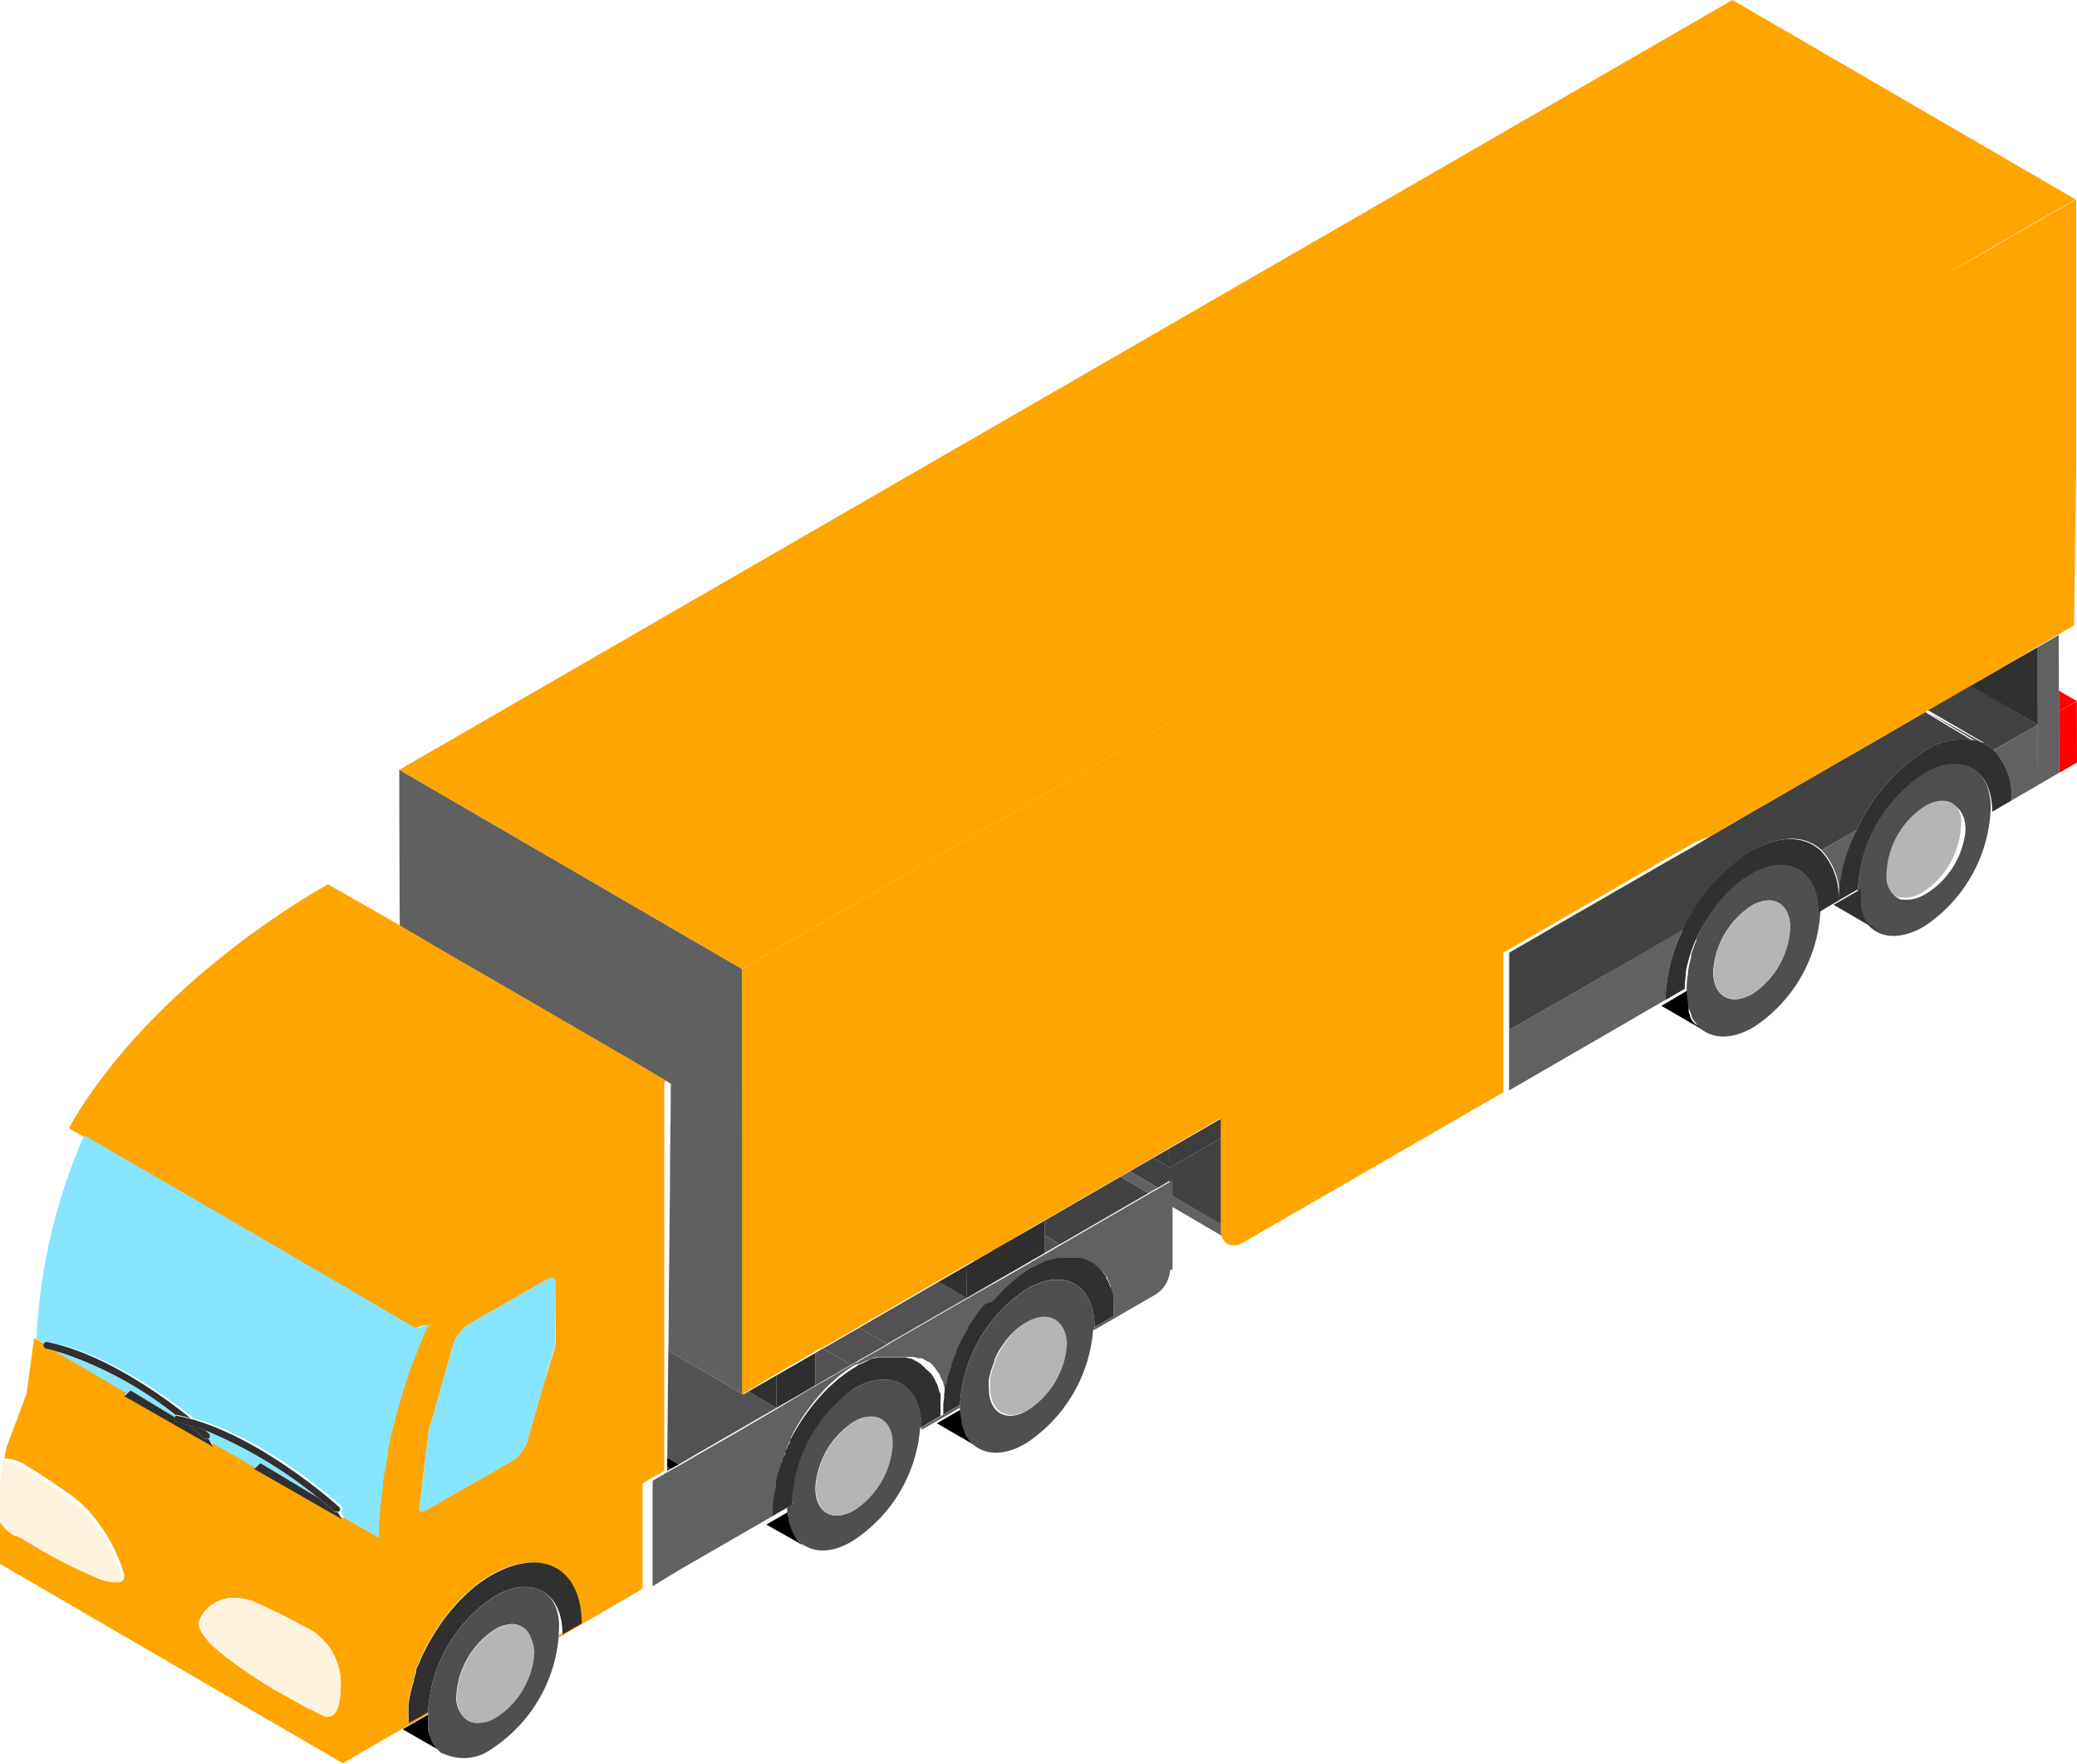 <svg id="Capa_1" data-name="Capa 1" data-type="trailer.svg" xmlns="http://www.w3.org/2000/svg" viewBox="0 0 128.39 109.01"><defs><style>.cls-1{fill:#424242;}.cls-2{fill:red;}.cls-3{fill:#3d3d3d;}.cls-4{fill:#525252;}.cls-5{fill:#504e51;}.cls-6{fill:#616161;}.cls-7{fill:#606060;}.body{fill:#FFA500;}.cls-10{fill:#87e5ff;}.cls-11{fill:#fff3e0;}.cls-12{fill:#303030;}.cls-13{fill:#2e2e2e;}.cls-14{fill:#b5b5b5;}</style></defs><polygon class="cls-1" points="70.99 73.74 65.53 76.9 65.52 76.9 64.58 76.35 64.58 75.44 69.26 72.73 70.99 73.74"/><polygon class="cls-1" points="41.46 90.79 41.42 90.82 41.24 90.92 41.24 90.67 41.46 90.79"/><polygon class="cls-2" points="127.33 43.94 128.37 43.33 127.27 42.69 127.27 43.98 127.33 43.94"/><polygon class="cls-2" points="127.27 43.98 127.28 47.77 127.28 47.77 127.28 47.77 128.39 47.13 128.38 43.34 127.33 43.94 127.27 43.98 127.27 43.98"/><path class="cls-1" d="M140.19,72.14l-2.54,1.46-.19.11a2.48,2.48,0,0,0-.74-.46.31.31,0,0,1,.12,0,.8.8,0,0,1,.16.08l-3.63-2.11.77-.44,1.9-1.1Z" transform="translate(-14.22 -27.34)"/><polygon class="cls-1" points="125.97 44.8 125.97 44.8 125.97 44.8 125.97 44.8"/><path d="M119,90.63c-.06-.07-.12-.13-.17-.2a1.71,1.71,0,0,1-.14-.27h0l0-.08a.08.08,0,0,1,0,0,1.08,1.08,0,0,1-.08-.19l0-.08a.75.75,0,0,1,0-.16.94.94,0,0,1,0-.16.52.52,0,0,1,0-.11.29.29,0,0,1,0-.09l0-.18,0-.26c0-.11,0-.22,0-.34h0l-1.69,1,2.87,1.66a2,2,0,0,1-.42-.34Z" transform="translate(-14.22 -27.34)"/><path class="cls-1" d="M136.47,73.15a4.15,4.15,0,0,0-3.27.6A11.27,11.27,0,0,0,129,78.63l-1.31.75-.87.5a2.66,2.66,0,0,0-1.87-.7,4.84,4.84,0,0,0-2.4.73,11.36,11.36,0,0,0-4.25,4.89l-3.09,1.79-.76.44-.43.24-.28.17-.23.12h0l-6,3.44V86.22l1.84-1.06.5-.29,1.19-.69.81-.47h0l1-.57,4.71-2.72h0l1-.56.77-.45,0,0h0L120,79l1-.58,1.48-.87h0l1-.57,4.71-2.72,1-.57.78-.45,0,0,1.14-.66,0,0,.5-.29,1.13-.66.48-.28h0l1.65,1,.75.44.16.1.12.07.16.09Z" transform="translate(-14.22 -27.34)"/><polygon class="cls-1" points="72.31 73.83 72.31 72.98 71.58 73.41 71.57 73.41 69.84 72.4 71.28 71.57 72.31 72.17 75.75 70.18 75.76 75.84 72.31 73.83"/><polygon class="cls-3" points="75.75 70.18 72.31 72.17 72.3 70.98 74.72 69.58 75.74 68.99 75.75 70.18"/><polygon class="cls-3" points="72.31 72.17 71.28 71.57 72.3 70.98 72.31 72.17"/><path d="M74.31,116.46l0,0a.4.4,0,0,1-.1-.12L74,116.1,74,116l0-.06s0,0,0,0a2.12,2.12,0,0,1-.14-.31l-.06-.26a.75.75,0,0,1,0-.16,4,4,0,0,1-.11-.8l-1.56.9,2.63,1.52,0,0a1.71,1.71,0,0,1-.2-.18A.46.46,0,0,0,74.31,116.46Z" transform="translate(-14.22 -27.34)"/><polygon points="58.15 87.52 58.15 87.52 58.15 87.52 58.15 87.52 58.15 87.52"/><path d="M63.62,122.64h0s0,0,0,0,0,0,0,0l-.16-.21a.7.7,0,0,1-.08-.14.31.31,0,0,1-.05-.1l0,0v0a1.26,1.26,0,0,1-.12-.29.85.85,0,0,1-.06-.17,1.17,1.17,0,0,1,0-.2v0s0-.08,0-.13a1.35,1.35,0,0,0,0-.18s0-.1,0-.15a1.11,1.11,0,0,1,0-.19,1.48,1.48,0,0,1,0-.21l-1.56.9L64,122.93l-.14-.1c-.05,0-.1-.1-.15-.15Z" transform="translate(-14.22 -27.34)"/><polygon points="41.96 90.51 41.46 90.79 41.24 90.67 41.25 90.09 41.96 90.51"/><path d="M41.68,135.7l-2.57-1.48,1.57-.9a2.6,2.6,0,0,0,0,.4s0,.06,0,.09a1.87,1.87,0,0,0,0,.25,1.16,1.16,0,0,0,0,.18,2,2,0,0,0,.11.35,1.86,1.86,0,0,0,.1.25l0,.07a2,2,0,0,1,.11.2l.09.12a1.66,1.66,0,0,0,.16.21,2.5,2.5,0,0,0,.24.22Z" transform="translate(-14.22 -27.34)"/><path class="cls-4" d="M137,73.38a.8.8,0,0,0-.16-.08.31.31,0,0,0-.12,0l-.18-.08h0l-.06,0-.3-.18-.16-.09-.12-.07-.16-.1-.75-.44-1.65-1,0,0Z" transform="translate(-14.22 -27.34)"/><path class="cls-5" d="M122.51,81.27a6.62,6.62,0,0,0-.84.58,8.87,8.87,0,0,0-1.75,2,9.44,9.44,0,0,0-.83,1.49,1.17,1.17,0,0,0,0,.11c-.13.29-.23.59-.33.89a1,1,0,0,1,0,.16c-.08.3-.15.6-.2.9,0,0,0,.07,0,.1v.06a5.8,5.8,0,0,0-.08.91,4.65,4.65,0,0,0,.09.87.52.52,0,0,0,0,.11,2.91,2.91,0,0,0,.21.63l0,.08a2.36,2.36,0,0,0,.32.48l.09.12c.76.8,2,.89,3.41.08a9.15,9.15,0,0,0,4.15-7.18C126.67,81,124.8,80,122.51,81.27Zm0,7.51c-1.31.75-2.38.15-2.39-1.36a5.25,5.25,0,0,1,2.37-4.1c1.31-.76,2.38-.14,2.38,1.36A5.21,5.21,0,0,1,122.53,88.78Z" transform="translate(-14.22 -27.34)"/><path class="cls-5" d="M133.2,75.11a9.13,9.13,0,0,0-4.14,7.18,4.79,4.79,0,0,0,.08.88v.06a2.82,2.82,0,0,0,.21.62l0,.14a2.56,2.56,0,0,0,.35.53l0,0c.75.82,2,.92,3.43.1a9.16,9.16,0,0,0,4.14-7.18C137.37,74.85,135.5,73.78,133.2,75.11Zm0,7.51a2.21,2.21,0,0,1-.92.32h-.09a1.37,1.37,0,0,1-.29,0h0l-.16,0-.19-.08a2.43,2.43,0,0,1-.25-.2l0,0a1.56,1.56,0,0,1-.17-.25.61.61,0,0,1-.05-.12,1.6,1.6,0,0,1-.11-.33s0,0,0-.08a2.49,2.49,0,0,1,0-.49,5.2,5.2,0,0,1,2.37-4.1c1.31-.76,2.38-.15,2.38,1.36A5.19,5.19,0,0,1,133.22,82.62Z" transform="translate(-14.22 -27.34)"/><path class="cls-4" d="M77.43,105.8l-.19.12c.15-.1.3-.2.46-.29Z" transform="translate(-14.22 -27.34)"/><polygon class="cls-4" points="61.34 79.32 61.34 79.31 60.35 79.88 61.34 79.32"/><polygon class="cls-4" points="56.94 84.34 56.93 84.34 56.93 84.34 56.94 84.34"/><path class="cls-4" d="M71.13,111.65l0,0-.07,0,.09.07Z" transform="translate(-14.22 -27.34)"/><path class="cls-4" d="M71.53,112.05a0,0,0,0,1,0,0l0,0h0Z" transform="translate(-14.22 -27.34)"/><polygon class="cls-4" points="59.74 80.24 55.64 82.6 54.83 83.07 53.1 82.07 53.91 81.6 58.01 79.23 59.74 80.24"/><polygon class="cls-4" points="60.35 79.89 60.35 79.88 59.73 80.24 60.35 79.89"/><path class="cls-4" d="M72.31,114a.31.31,0,0,0,0-.1h0a.42.42,0,0,0,0-.12v0s0,.06,0,.09S72.31,113.94,72.31,114Z" transform="translate(-14.22 -27.34)"/><path class="cls-4" d="M72.25,113.65v0Z" transform="translate(-14.22 -27.34)"/><polygon class="cls-4" points="49.66 86.06 49.69 86.05 50.41 85.62 49.68 86.04 49.66 86.06"/><polygon class="cls-4" points="47.99 87.02 44.95 88.78 44.94 88.78 43.96 89.35 43.14 89.82 41.96 90.51 41.25 90.09 41.26 88.72 41.27 87.79 41.27 87.78 41.28 86.65 41.31 83.49 45.95 86.19 46.26 86.01 47.99 87.02"/><polygon class="cls-4" points="52.6 84.36 52.15 84.62 51.47 85.02 51.46 85.02 51.42 85.04 51.33 85.09 50.65 85.49 50.41 85.62 50.41 83.62 50.42 83.61 50.86 83.35 52.6 84.36"/><path class="cls-4" d="M80.79,105h0Z" transform="translate(-14.22 -27.34)"/><path class="cls-4" d="M79.56,105h-.1l.2,0Z" transform="translate(-14.22 -27.34)"/><path class="cls-4" d="M78.44,105.26l0,0-.11,0,.24-.1Z" transform="translate(-14.22 -27.34)"/><polygon class="cls-4" points="64.58 76.35 64.58 77.44 65.52 76.9 65.52 76.9 64.58 76.35"/><path class="cls-5" d="M81.88,109.52v-.14h0c0-2.63-1.88-3.7-4.17-2.37a9.16,9.16,0,0,0-4.15,7.18.76.76,0,0,0,0,.15,3.37,3.37,0,0,0,.1.8.75.75,0,0,0,0,.16,3.36,3.36,0,0,0,.21.61l0,.06a2.24,2.24,0,0,0,.35.5.46.46,0,0,1,.07.07c.76.75,2,.82,3.36,0a9.22,9.22,0,0,0,4.14-7h0Zm-4.15,5c-1.31.76-2.38.15-2.38-1.36v0a3.6,3.6,0,0,1,0-.56h0a4.07,4.07,0,0,1,.14-.58v0a5.55,5.55,0,0,1,.2-.52.61.61,0,0,1,0-.12c.06-.14.14-.29.21-.43s.26-.43.4-.62a4.37,4.37,0,0,1,1.32-1.23c1.31-.76,2.38-.15,2.39,1.35A5.25,5.25,0,0,1,77.73,114.51Z" transform="translate(-14.22 -27.34)"/><path class="cls-4" d="M69.44,111.07h0Z" transform="translate(-14.22 -27.34)"/><path class="cls-4" d="M68.87,111.12H68.8a.22.22,0,0,0-.11,0l.27,0Z" transform="translate(-14.22 -27.34)"/><path class="cls-4" d="M70.38,111.24l0,0a.06.06,0,0,0,0,0l-.07,0,.14,0Z" transform="translate(-14.22 -27.34)"/><path class="cls-4" d="M70,111.12h0Z" transform="translate(-14.22 -27.34)"/><path class="cls-4" d="M70.12,111.16l-.1,0h0l.06,0Z" transform="translate(-14.22 -27.34)"/><path class="cls-4" d="M70.64,111.34l0,0-.16-.06h0Z" transform="translate(-14.22 -27.34)"/><polygon class="cls-4" points="54.83 83.07 54.66 83.18 53.85 83.65 53.15 84.04 52.66 84.33 52.65 84.33 52.6 84.36 50.86 83.35 50.92 83.32 50.93 83.32 51.42 83.04 52.11 82.64 52.93 82.17 53.1 82.07 54.83 83.07"/><path class="cls-4" d="M68.45,111.2l-.34.1.27-.07Z" transform="translate(-14.22 -27.34)"/><path class="cls-4" d="M68,111.32l-.33.14-.09,0c.16-.07.31-.14.46-.19Z" transform="translate(-14.22 -27.34)"/><path class="cls-4" d="M67.49,111.56l-.15.07h0l-.06,0,0,0-.12.07.19-.1Z" transform="translate(-14.22 -27.34)"/><path class="cls-5" d="M71.18,115.63v-.08h0c0-2.63-1.87-3.7-4.17-2.38a9.15,9.15,0,0,0-4.14,7.18v.15a4.48,4.48,0,0,0,.11.86v0a3.4,3.4,0,0,0,.24.68l0,0a2,2,0,0,0,.36.52l0,0c.75.77,2,.86,3.38,0a9.16,9.16,0,0,0,4.14-7h0ZM67,120.69c-1.31.75-2.38.14-2.38-1.37a5.25,5.25,0,0,1,2.37-4.1c1.31-.76,2.38-.15,2.39,1.36A5.24,5.24,0,0,1,67,120.69Z" transform="translate(-14.22 -27.34)"/><path class="cls-5" d="M44.82,126a9.12,9.12,0,0,0-4.14,7.18v.15a2.6,2.6,0,0,0,0,.4s0,.06,0,.09a1.87,1.87,0,0,0,0,.25,1.16,1.16,0,0,0,0,.18,2,2,0,0,0,.11.35,1.86,1.86,0,0,0,.1.25l0,.07a2,2,0,0,1,.11.2l.09.12a1.66,1.66,0,0,0,.16.21,2.5,2.5,0,0,0,.24.22l0,0,0,0s0,0,0,0l.07.05.06,0a2.93,2.93,0,0,0,3-.29,9.2,9.2,0,0,0,4.14-7v-.16C49,125.74,47.11,124.66,44.82,126Zm2,5.17a5.14,5.14,0,0,1-2,2.34,2,2,0,0,1-1.12.31,1.25,1.25,0,0,1-.56-.14,1.67,1.67,0,0,1-.71-1.53,5.23,5.23,0,0,1,2.38-4.1,2.31,2.31,0,0,1,.92-.32,1.17,1.17,0,0,1,1,.36,1.4,1.4,0,0,1,.33.6,1.07,1.07,0,0,1,.07.19v0a2.46,2.46,0,0,1,.05.49A4.62,4.62,0,0,1,46.81,131.16Z" transform="translate(-14.22 -27.34)"/><path class="cls-6" d="M140.19,74.34v-2.2h0l-2.54,1.47-.19.11a4.09,4.09,0,0,1,1.1,3.09l1.64-.94h0Z" transform="translate(-14.22 -27.34)"/><polygon class="cls-6" points="127.28 47.76 127.28 47.77 125.98 48.52 125.97 47 125.97 44.8 125.96 43.21 125.96 40 127.26 39.25 127.27 42.69 127.27 43.98 127.28 47.76"/><path class="cls-6" d="M129,78.62l-1.31.76-.87.5h0a4.16,4.16,0,0,1,1.1,3.08l-1.19.69h0l.69-.4.5-.28A10.12,10.12,0,0,1,129,78.62Z" transform="translate(-14.22 -27.34)"/><path class="cls-6" d="M118.25,84.8a10.36,10.36,0,0,0-1.08,4.34l-.5.29-9.17,5.31V91h0l6-3.44.23-.13.28-.17.43-.24.76-.44Z" transform="translate(-14.22 -27.34)"/><path class="cls-6" d="M90.41,104.11l-3.87-2.26v-.68l3.45,2a1.64,1.64,0,0,0,0,.23,1.29,1.29,0,0,0,.1.35A.81.81,0,0,0,90.41,104.11Z" transform="translate(-14.22 -27.34)"/><polygon class="cls-6" points="71.57 73.41 70.99 73.74 69.26 72.73 69.84 72.4 71.57 73.41"/><polygon class="cls-6" points="67.66 82.19 67.66 82.19 67.66 82.19 67.66 82.19 67.66 82.19"/><polygon class="cls-6" points="67.66 82.04 68.67 81.45 67.66 82.04 67.66 82.04"/><path class="cls-6" d="M78.78,105.14h0l-.23.09-.24.1h0C78.46,105.26,78.62,105.19,78.78,105.14Z" transform="translate(-14.22 -27.34)"/><path class="cls-6" d="M81,105.05h0a.42.42,0,0,0-.16,0l0,0h0Z" transform="translate(-14.22 -27.34)"/><path class="cls-6" d="M81.81,105.47l-.3-.21h0a2.27,2.27,0,0,1,.32.22Z" transform="translate(-14.22 -27.34)"/><path class="cls-6" d="M79.66,104.93l-.2,0h0l.25,0Z" transform="translate(-14.22 -27.34)"/><path class="cls-6" d="M79,105.07l-.2.06.29-.08Z" transform="translate(-14.22 -27.34)"/><path class="cls-6" d="M82,105.67a.52.52,0,0,0-.11-.1l.14.13Z" transform="translate(-14.22 -27.34)"/><path class="cls-6" d="M82.61,106.49h0l-.1-.18,0,0Z" transform="translate(-14.22 -27.34)"/><path class="cls-6" d="M81.3,105.16l-.09,0,.24.11Z" transform="translate(-14.22 -27.34)"/><path class="cls-6" d="M83.05,108.39v-.2A1.41,1.41,0,0,1,83.05,108.39Z" transform="translate(-14.22 -27.34)"/><polygon class="cls-6" points="56.96 88.22 57.15 88.11 56.96 88.21 56.96 88.22"/><path class="cls-6" d="M71.18,115.7h0v0Z" transform="translate(-14.22 -27.34)"/><path class="cls-6" d="M69,111.11l-.27,0h0l.34,0Z" transform="translate(-14.22 -27.34)"/><path class="cls-6" d="M69.49,111.08h0Z" transform="translate(-14.22 -27.34)"/><path class="cls-6" d="M72,112.85l0-.06c0,.09.07.18.11.28C72.06,113,72,112.92,72,112.85Z" transform="translate(-14.22 -27.34)"/><path class="cls-6" d="M71.74,112.35a2.07,2.07,0,0,1,.15.25A2.07,2.07,0,0,0,71.74,112.35Z" transform="translate(-14.22 -27.34)"/><path class="cls-6" d="M71.5,112l.17.22-.12-.17h0a0,0,0,0,0,0,0Z" transform="translate(-14.22 -27.34)"/><path class="cls-6" d="M70.35,111.23l-.14,0h-.14Z" transform="translate(-14.22 -27.34)"/><path class="cls-6" d="M69.94,111.12h0l-.15,0Z" transform="translate(-14.22 -27.34)"/><path class="cls-6" d="M71,111.56l-.16-.1.25.17Z" transform="translate(-14.22 -27.34)"/><path class="cls-6" d="M70.74,111.4l-.1-.06-.17-.07Z" transform="translate(-14.22 -27.34)"/><polygon class="cls-6" points="56.94 84.34 56.94 84.34 56.93 84.34 56.94 84.34"/><path class="cls-6" d="M72.34,114.2h0a1.2,1.2,0,0,0,0-.2s0-.11,0-.16C72.31,114,72.33,114.07,72.34,114.2Z" transform="translate(-14.22 -27.34)"/><path class="cls-6" d="M72.25,113.65v0l-.06-.25h0C72.21,113.46,72.23,113.55,72.25,113.65Z" transform="translate(-14.22 -27.34)"/><path class="cls-6" d="M72.38,114.86h0v-.06a2.83,2.83,0,0,0,0-.29v-.22c0,.18,0,.37,0,.57Z" transform="translate(-14.22 -27.34)"/><path class="cls-6" d="M68.55,111.18l-.1,0-.07,0Z" transform="translate(-14.22 -27.34)"/><path class="cls-6" d="M73.56,114.18h0l-1.18.69h0l-1,.58-.19.11v.15l.82-.47,1.56-.9Z" transform="translate(-14.22 -27.34)"/><path class="cls-6" d="M86.55,105.83a1.93,1.93,0,0,1-.88,1.51l-3.79,2.19v-.15l1-.59.17-.1a2.81,2.81,0,0,0,0-.29v-.18s0,0,0,0h0a1.49,1.49,0,0,0,0-.21l0-.23v0a.22.22,0,0,1,0-.08s0,0,0,0a.08.08,0,0,0,0,0,.43.43,0,0,0,0-.12c0-.13-.06-.25-.1-.37a1.42,1.42,0,0,0-.07-.22s0,0,0-.06l0-.09a1.6,1.6,0,0,0-.1-.23c0-.07-.07-.13-.1-.19l0,0s0,0,0,0l0-.09-.09-.12a1.33,1.33,0,0,0-.14-.19,1,1,0,0,0-.14-.15l0,0-.11-.1-.1-.09h0l-.13-.09-.06,0-.06,0,0,0h0l0,0-.15-.08-.09,0-.18-.07h0l-.16,0h-.09l0,0h-.16l-.23,0a3.23,3.23,0,0,0-.44,0h-.31l-.1,0h0l-.36.08-.09,0a1.17,1.17,0,0,0-.2.06h0l-.23.09h0s0,0,0,0h0l0,0-.11,0h0a0,0,0,0,1,0,0l-.21.1,0,0-.12.06-.12.06h0l0,0-.23.15,0,0-.19.13-.08,0-.44.33,0,0,0,0h0l-.06,0a0,0,0,0,0,0,0,2.61,2.61,0,0,0-.31.27.69.69,0,0,0-.13.11l-.24.24-.48.51-.07.08-.06.07L75,108l-.07.09-.06.08q-.16.21-.33.45l0,0,0,0c-.13.2-.27.4-.39.61a.25.25,0,0,0,0,.07c-.14.23-.28.47-.4.71a2.44,2.44,0,0,0-.14.28l-.05.09a.42.42,0,0,0,0,.1s0,0,0,0a.61.61,0,0,0-.07.14l0,.1a0,0,0,0,1,0,0c-.06.13-.11.27-.16.4a3.39,3.39,0,0,0-.15.41h0a0,0,0,0,1,0,0c0,.15-.1.3-.14.45s-.1.33-.14.49h0c0,.11,0,.21-.08.32a.44.44,0,0,1,0,.1c0,.14-.06.28-.08.41s0,.12,0,.19l-.06.48v.07c0,.17,0,.35,0,.52a2.85,2.85,0,0,0,0-.33v-.1a.28.28,0,0,1,0-.09s0-.06,0-.09a1.52,1.52,0,0,0,0-.21.22.22,0,0,0,0-.08s0,0,0-.08,0,0,0-.08a.44.44,0,0,0,0-.1v0c0-.09,0-.18-.06-.25h0l-.09-.3c0-.1-.07-.19-.11-.28l-.09-.19c0-.08-.09-.17-.15-.25l-.07-.11-.12-.17h0l0,0a2.73,2.73,0,0,0-.34-.34l0,0,0,0s0,0,0,0l-.07,0-.16-.1-.11-.06-.11-.06h0a.15.15,0,0,0-.07,0l-.07,0h0l-.07,0h0l-.28-.08h-.3l-.28,0h-.23l-.28,0H68.8l-.11,0h0l-.09,0-.17,0-.27.08h0l-.46.18-.13.06-.15.07h0l-.06,0a0,0,0,0,0,0,0h0l-.12.06-.09,0a4,4,0,0,0-.44.27s0,0,0,0l-.3.21-.29.22c-.15.12-.29.25-.43.38l-.11.09a.27.27,0,0,1-.08.07l0,0a4,4,0,0,0-.35.36l-.17.19-.18.2c-.25.3-.49.6-.72.93-.06.07-.11.15-.17.23-.25.37-.48.76-.69,1.15,0,.08-.08.15-.11.22a.2.2,0,0,0,0,.08c0,.07-.07.13-.1.2a.47.47,0,0,0-.05.1c0,.1-.09.2-.13.3a.36.36,0,0,0,0,.09c0,.11-.1.22-.14.33a.56.56,0,0,0,0,.12c0,.08-.07.16-.1.25l-.12.37c-.07.22-.13.43-.18.65h0l0,.12,0,.15,0,.15a2.7,2.7,0,0,0-.08.41,8.6,8.6,0,0,0-.11,1.32l1.19-.68v.15l-1.56.9-5.53,3.19-1.64,1,0-6.52,1.34-.77.18-.1,0,0,.5-.28,1.18-.69.82-.47,1-.57h0l3-1.76,1.67-1,0,0,.73-.42.24-.13.68-.4.09-.05,0,0h0l.68-.4.45-.26.05,0h0l.49-.29.7-.39.81-.47.17-.11.81-.47,4.1-2.36.61-.35h0l1-.56h0l.68-.39h0l.09-.05,0,0h0l1.13-.65h0l0,0h0l.5-.3.74-.42.93-.54h0l5.46-3.16.58-.33h0l.73-.43v5.51Z" transform="translate(-14.22 -27.34)"/><polygon class="cls-7" points="45.95 85.84 45.95 86.19 41.31 83.49 41.32 83.14 41.34 81.23 41.34 80.08 41.35 79.3 41.35 79.14 41.36 78.36 41.36 78.35 41.37 77.84 41.37 77.2 41.38 76.4 41.39 75.46 41.39 75.17 41.41 73.85 41.42 71.39 41.44 70.08 41.44 69.61 41.45 69.29 41.46 67.92 41.46 67.62 41.47 66.98 41.15 66.79 39.1 65.59 30.7 60.71 28.55 59.47 26.73 58.41 24.71 57.23 24.71 57.1 24.7 54.99 24.69 52.51 24.68 47.58 28.95 50.06 31.09 51.3 32.91 52.36 35.05 53.6 36.87 54.66 39.02 55.91 45.87 59.89 45.89 64.57 45.89 67.43 45.9 67.66 45.9 69.44 45.91 70.2 45.91 74 45.92 76.48 45.92 78.1 45.93 79.04 45.93 80.49 45.94 81.01 45.94 83.91 45.95 85.84"/><polygon class="cls-7" points="0 92.85 0.01 93.88 0 92.85 0 92.85"/><path class="cls-14" d="M133.21,77.16a5.2,5.2,0,0,0-2.37,4.1,2.49,2.49,0,0,0,0,.49s0,0,0,.08a1.6,1.6,0,0,0,.11.33.37.37,0,0,0,.05.11,1.3,1.3,0,0,0,.17.26l0,0a2.43,2.43,0,0,0,.25.2l.19.08.16,0h0a1.37,1.37,0,0,0,.29,0h.09a2.21,2.21,0,0,0,.92-.32,5.19,5.19,0,0,0,2.37-4.1C135.59,77,134.52,76.4,133.21,77.16Z" transform="translate(-14.22 -27.34)"/><path class="cls-14" d="M122.51,83.32a5.25,5.25,0,0,0-2.37,4.1c0,1.51,1.08,2.11,2.39,1.36a5.21,5.21,0,0,0,2.36-4.1C124.89,83.18,123.82,82.56,122.51,83.32Z" transform="translate(-14.22 -27.34)"/><path class="cls-14" d="M77.71,109.05a4.37,4.37,0,0,0-1.32,1.23,5.44,5.44,0,0,0-.39.62c-.08.14-.16.29-.23.44s0,.07,0,.11a5.55,5.55,0,0,0-.2.52v0a4.07,4.07,0,0,0-.14.58h0a3.6,3.6,0,0,0,0,.56v0c0,1.51,1.07,2.12,2.38,1.36a5.25,5.25,0,0,0,2.37-4.11C80.09,108.9,79,108.29,77.71,109.05Z" transform="translate(-14.22 -27.34)"/><path class="cls-14" d="M69.41,116.58c0-1.51-1.08-2.12-2.39-1.36a5.25,5.25,0,0,0-2.37,4.1c0,1.51,1.07,2.12,2.38,1.37A5.24,5.24,0,0,0,69.41,116.58Z" transform="translate(-14.22 -27.34)"/><path class="body" d="M142.56,56.23V44.59l0-4.93-4.26,2.45-2.12,1.23-1.82,1-2.14,1.23-1.81,1.05-2.14,1.24L60.09,87.23l0,4.68v2.74h0v2.11h0v4.58h0v12.19l.31-.18,1.66-1h0l0,0,.93-.54h0l.68-.39.09-.06,0,0,.68-.39h0l.44-.26.06,0h0l.49-.28.69-.4.82-.47.17-.1.81-.47,4.1-2.37.61-.35,1-.57.12-.07.57-.33.09,0,0,0-.18-.11.18.1,1.13-.65.06,0,.5-.29,1.67-1,.79-.46,4.68-2.71.58-.33,1.44-.83,1-.59,2.42-1.4,1-.59v6.85a1.64,1.64,0,0,0,0,.23,1.29,1.29,0,0,0,.1.35.81.81,0,0,0,.31.35,1,1,0,0,0,1-.1l16.06-9.27V91h0V86.22l1.84-1.06.5-.29,1.19-.69.81-.47h0l1-.57,4.71-2.72h0l1-.56.77-.45,0,0h0L120,79l1-.58,1.48-.87h0l1-.57,4.71-2.72,1-.57.78-.45,0,0,1.14-.66,0,0,.5-.29,1.13-.66.48-.28h0l0,0,.77-.44,1.9-1.1,1.37-.79,1.1-.64,1.67-1,1.3-.75,1.1-.64ZM61.84,95.78h0Z" transform="translate(-14.22 -27.34)"/><path class="body" d="M64,111.34l-.49-.28.49.29h0Z" transform="translate(-14.22 -27.34)"/><path class="body" d="M74.65,105.17h0l-.18-.11Z" transform="translate(-14.22 -27.34)"/><path class="cls-14" d="M47.16,128.9v0a1.59,1.59,0,0,0-.07-.2,1.46,1.46,0,0,0-.33-.6,1.2,1.2,0,0,0-1-.35,2.28,2.28,0,0,0-.92.31,5.24,5.24,0,0,0-2.38,4.11,1.69,1.69,0,0,0,.71,1.53,1.25,1.25,0,0,0,.56.14,2.17,2.17,0,0,0,1.12-.31,5.11,5.11,0,0,0,2-2.35,4.54,4.54,0,0,0,.4-1.76A2.46,2.46,0,0,0,47.16,128.9Z" transform="translate(-14.22 -27.34)"/><path class="body" d="M55.57,106.48h0l-.24-.15Z" transform="translate(-14.22 -27.34)"/><path class="body" d="M42,109.59h0s0,0,0,0Z" transform="translate(-14.22 -27.34)"/><path class="body" d="M55.37,94.13l-2-1.2-8.4-4.88-2.15-1.24L41,85.75l-2-1.18L34.5,82l-.41.23c-2,1.15-10.74,6.51-15.48,14.59-.11.18-.12.27-.07.29l.71.41,1.55.9,6.92,4,12,7h0c.13.08.68-.24.84-.15s0,0,0,0a.06.06,0,0,1,0,.05.45.45,0,0,1-.06.19c-.1.21-.18.41-.27.61s-.21.52-.31.77-.2.51-.3.76-.12.35-.19.52l-.21.61s0,0,0,.07c-.1.28-.19.55-.27.83v0c-.14.47-.27.93-.38,1.37s-.19.73-.27,1.08-.1.49-.16.73a2,2,0,0,1,0,.24c0,.18-.06.35-.1.52s0,.32-.08.47c-.06.3-.1.59-.14.87,0,.09,0,.17,0,.25h0c0,.23-.06.45-.09.65-.07.64-.12,1.18-.15,1.59a1.55,1.55,0,0,1,0,.22s0,.1,0,.13,0,.17,0,.24,0,.27,0,.3l-2.12-1.23,0,.09-5.49-3.14.07-.07-2.81-1.63.2.33-5.49-3.13.18-.17-.86-.5-3.66-2.13-.46-.11a.21.21,0,0,1-.16-.24h0l-.65-.37-.47,3.46-1.19,3.16a4.56,4.56,0,0,0-.17.81,2.91,2.91,0,0,1,1.43.5c.7.41,1.54,1,2.43,1.6a7.52,7.52,0,0,1,1.8,1.71,10.14,10.14,0,0,1,.73,1.07l.23.4a9.27,9.27,0,0,1,.48,1.05c.05.12.1.24.14.35s.09.29.12.41a.56.56,0,0,1,0,.4.33.33,0,0,1-.22.14,2.9,2.9,0,0,1-1.49-.32A26.44,26.44,0,0,1,17,123.28c-.57-.33-1.1-.65-1.52-.91l-.07,0-.15-.09-.09,0a2.39,2.39,0,0,1-.95-.87V124l21.19,12.32,3.68-2.13,1.57-.9v-.15l-1.2.68v0a1.62,1.62,0,0,1,0-.22c0-.08,0-.16,0-.23a4.07,4.07,0,0,1,0-.49,1.45,1.45,0,0,1,0-.29,9.38,9.38,0,0,1,.33-1.42l0-.09.06-.19c0-.07.05-.15.08-.23a.42.42,0,0,1,0-.1c0-.15.11-.3.17-.44s.18-.43.28-.64l.05-.08a3.59,3.59,0,0,1,.17-.34,4.91,4.91,0,0,1,.25-.44c.05-.1.12-.21.18-.31l.33-.51.06-.09c.12-.18.24-.34.37-.51l.06-.07c.13-.17.27-.33.4-.48a3.33,3.33,0,0,1,.25-.28c.1-.12.22-.23.33-.34s.3-.29.45-.42l.26-.23.26-.19a2.22,2.22,0,0,1,.27-.19l.27-.19.28-.16c3-1.71,5.35-.34,5.36,3.05l-1.19.68v.16l5.15-3,0-6.52,1.34-.77v-3.13h0V114l0-3.16v-.35l0-1.91v-2.08l-.24-.15.24.14v-.78h0v-3.18l0-1.32V98.73l0-1.31v-3.1ZM35.22,132.39c-.21,1.42-.93,1.09-1.52.75l-.1-.06-.16-.09-.07,0c-.46-.25-1-.56-1.65-.92a27.71,27.71,0,0,1-4.14-2.81,4.28,4.28,0,0,1-.93-1.09,1.26,1.26,0,0,1-.12-.34.57.57,0,0,1,0-.29,2.31,2.31,0,0,1,.17-.36,2.43,2.43,0,0,1,.14-.2,2.06,2.06,0,0,1,.5-.47l.23-.14a2.59,2.59,0,0,1,.68-.24,3.44,3.44,0,0,1,2.07.39c1,.47,1.86.87,2.62,1.31a3.87,3.87,0,0,1,2.34,3.66A7.57,7.57,0,0,1,35.22,132.39Zm12.1-32.07s0,0,0,0l0,0ZM42,109.59h0s0,0,0,0Zm6.58.42a3.54,3.54,0,0,1-.17,1,3.44,3.44,0,0,1-.14.42l-.11.37L47.79,113l-.14.5-.89,3.08a2.52,2.52,0,0,1-.9,1.07l-5.25,3a.58.58,0,0,1-.26.09l-.08,0-.07,0a0,0,0,0,1,0,0s0,0,0,0,0,0,0,0a.18.18,0,0,1-.05-.07h0a.14.14,0,0,1,0-.06.43.43,0,0,1,0-.17l.5-4.08a4.4,4.4,0,0,1,.32-1.41l1.3-4.65a.24.24,0,0,1,.06-.11,2.15,2.15,0,0,1,.14-.26,2.54,2.54,0,0,1,.7-.72l.22-.12.82-.48,3.49-2h0l.23-.12.15-.09a0,0,0,0,0,0,0h0l.14-.06h0a.14.14,0,0,1,.11,0h.07a0,0,0,0,1,0,0l0,0a.13.13,0,0,1,.07.06.4.4,0,0,1,.07.13h0a.43.43,0,0,1,0,.17Z" transform="translate(-14.22 -27.34)"/><polygon class="body" points="128.29 12.32 124.03 14.77 121.91 16 120.09 17.05 117.95 18.28 116.14 19.33 114 20.57 45.87 59.89 39.02 55.91 36.87 54.66 35.05 53.6 32.91 52.36 31.09 51.3 28.95 50.06 24.68 47.58 107.09 0 128.29 12.32"/><path class="body" d="M47.32,100.32s0,0,0,0l0,0Z" transform="translate(-14.22 -27.34)"/><path class="body" d="M14.23,120.18c0-.2,0-.62.06-1.11v.05l0,.21c0,.38,0,.69,0,.86h0Z" transform="translate(-14.22 -27.34)"/><path class="body" d="M14.34,118.57v0Z" transform="translate(-14.22 -27.34)"/><path class="cls-10" d="M25.12,114.84a.18.18,0,0,0-.09.08l-2.74-1.64-.2.19-.86-.5-3.66-2.13A23.08,23.08,0,0,1,25.12,114.84Z" transform="translate(-14.22 -27.34)"/><path class="cls-10" d="M40.63,109.37a.45.45,0,0,1-.06.19c-.1.21-.18.41-.27.61s-.21.52-.31.77-.2.51-.3.76-.12.35-.19.52l-.21.61s0,0,0,.07c-.1.28-.19.55-.27.83v0c-.14.47-.27.93-.38,1.37s-.19.73-.27,1.08-.1.49-.16.73a2,2,0,0,1,0,.24c0,.18-.06.35-.1.52s0,.32-.08.47c-.06.3-.1.59-.14.87,0,.09,0,.17,0,.25h0c0,.23-.06.45-.09.65-.07.64-.12,1.18-.15,1.59a1.55,1.55,0,0,1,0,.22s0,.1,0,.13,0,.17,0,.24,0,.27,0,.3l-2.12-1.23-.25-.43.06,0a.21.21,0,0,0,0-.3c-.2-.18-4.67-4.18-9.13-5.42-1.76-1.41-5.39-4-8.84-4.7a.21.21,0,0,0-.25.16l-.65-.37a35.63,35.63,0,0,1,2.95-12.59l1.55.9,6.92,4,12,7h0c.13.08.68-.24.84-.15s0,0,0,0A.06.06,0,0,1,40.63,109.37Z" transform="translate(-14.22 -27.34)"/><path class="cls-10" d="M33.86,119.9l-3.54-2.12-.31.29-2.81-1.63-.1-.18.06,0a.22.22,0,0,0,0-.3l-.22-.19A27,27,0,0,1,33.86,119.9Z" transform="translate(-14.22 -27.34)"/><path class="cls-10" d="M48.34,106.2h0A0,0,0,0,1,48.34,106.2Z" transform="translate(-14.22 -27.34)"/><path class="cls-10" d="M48.55,106.59V110a3.54,3.54,0,0,1-.17,1,3.44,3.44,0,0,1-.14.42l-.11.37L47.79,113l-.14.5-.89,3.08a2.52,2.52,0,0,1-.9,1.07l-5.25,3a.58.58,0,0,1-.26.09l-.08,0-.07,0a0,0,0,0,1,0,0s0,0,0,0,0,0,0,0a.18.18,0,0,1-.05-.07h0a.14.14,0,0,1,0-.06.43.43,0,0,1,0-.17l.5-4.08a4.4,4.4,0,0,1,.32-1.41l1.3-4.65a.24.24,0,0,1,.06-.11,2.15,2.15,0,0,1,.14-.26,2.54,2.54,0,0,1,.7-.72l.22-.12.82-.48,3.49-2h0l.23-.12.15-.09a0,0,0,0,0,0,0h0l.14-.06h0a.14.14,0,0,1,.11,0h.08l0,0a.13.13,0,0,1,.07.06.4.4,0,0,1,.07.13h0A.43.43,0,0,1,48.55,106.59Z" transform="translate(-14.22 -27.34)"/><path class="cls-11" d="M35.29,131.45a7.57,7.57,0,0,1-.07.94c-.21,1.42-.93,1.09-1.52.75l-.1-.06-.16-.09-.07,0c-.46-.25-1-.56-1.65-.92a27.71,27.71,0,0,1-4.14-2.81,4.28,4.28,0,0,1-.93-1.09,1.26,1.26,0,0,1-.12-.34.57.57,0,0,1,0-.29,2.31,2.31,0,0,1,.17-.36,2.43,2.43,0,0,1,.14-.2,2.06,2.06,0,0,1,.5-.47l.23-.14a2.59,2.59,0,0,1,.68-.24,3.44,3.44,0,0,1,2.07.39c1,.47,1.86.87,2.62,1.31A3.87,3.87,0,0,1,35.29,131.45Z" transform="translate(-14.22 -27.34)"/><path class="cls-11" d="M21.8,125a.33.33,0,0,1-.22.14,2.9,2.9,0,0,1-1.49-.32A26.44,26.44,0,0,1,17,123.28c-.57-.33-1.1-.65-1.52-.91l-.07,0-.15-.09-.09,0a2.39,2.39,0,0,1-.95-.87v-1.13a3.58,3.58,0,0,1,0-.53c0-.18,0-.38,0-.59s0-.32.05-.49v0c0-.34.08-.69.13-1a2.91,2.91,0,0,1,1.43.5c.7.41,1.54,1,2.43,1.6a7.52,7.52,0,0,1,1.8,1.71,10.14,10.14,0,0,1,.73,1.07l.23.4a9.27,9.27,0,0,1,.48,1.05c.05.12.1.24.14.35s.09.29.12.41A.56.56,0,0,1,21.8,125Z" transform="translate(-14.22 -27.34)"/><polygon class="cls-12" points="123.23 46.37 123.43 46.26 123.23 46.37 123.23 46.37"/><polygon class="cls-12" points="125.97 45.65 125.97 44.8 125.97 44.8 125.97 45.65"/><polygon class="cls-12" points="125.97 44.8 121.82 42.39 123.19 41.6 124.29 40.96 125.96 40 125.96 43.21 125.97 44.8"/><path class="cls-12" d="M129.76,84.52a1.15,1.15,0,0,1-.14-.17,1.76,1.76,0,0,1-.14-.23.83.83,0,0,1-.07-.13l0-.14a2.78,2.78,0,0,1-.16-.4s0-.06,0-.09,0-.07,0-.11v-.08a.36.36,0,0,0,0-.1.17.17,0,0,1,0-.07s0-.08,0-.13a.65.65,0,0,1,0-.2,2.36,2.36,0,0,1,0-.38l-1.19.69-.5.28h0l2.8,1.63a1.37,1.37,0,0,1-.29-.24l-.08-.08Z" transform="translate(-14.22 -27.34)"/><path class="cls-12" d="M127.87,83A10.12,10.12,0,0,1,129,78.62h0A10.12,10.12,0,0,0,127.87,83Z" transform="translate(-14.22 -27.34)"/><polygon class="cls-12" points="59.74 79.53 59.74 80.24 58.01 79.23 58.62 78.88 59.61 78.31 59.73 78.24 59.73 78.38 59.74 79.53"/><polygon class="cls-12" points="47.99 87.02 46.26 86.01 47.92 85.05 47.96 85.04 47.98 85.02 47.98 85.09 47.99 87.02"/><path class="cls-12" d="M127.87,83a4.16,4.16,0,0,0-1.1-3.08h0c-1-.91-2.53-1-4.27,0a11.3,11.3,0,0,0-4.25,4.89h0a10.29,10.29,0,0,0-1.08,4.34l1.19-.69h0a6.8,6.8,0,0,1,.07-.89.08.08,0,0,0,0,0c0-.05,0-.11,0-.16a7.91,7.91,0,0,1,.19-.81h0v0l.06-.21c.09-.28.19-.56.31-.84a1,1,0,0,1,.07-.15,9.65,9.65,0,0,1,.82-1.47,8.87,8.87,0,0,1,1.75-2,6.62,6.62,0,0,1,.84-.58c2.29-1.32,4.16-.26,4.17,2.38Z" transform="translate(-14.22 -27.34)"/><path class="cls-12" d="M137.46,73.71h0a2.73,2.73,0,0,0-.74-.47l-.18-.07h0a4.11,4.11,0,0,0-3.33.57A11.39,11.39,0,0,0,129,78.62h0A10.12,10.12,0,0,0,127.87,83l1.19-.69h0a9.13,9.13,0,0,1,4.14-7.18c2.3-1.33,4.17-.26,4.17,2.38l1.19-.69A4.09,4.09,0,0,0,137.46,73.71Z" transform="translate(-14.22 -27.34)"/><path class="cls-12" d="M72.38,114.86h0l1.18-.69h0A9.16,9.16,0,0,1,77.71,107c2.29-1.33,4.16-.26,4.17,2.37l1-.58.17-.1c0-.1,0-.2,0-.3a1.41,1.41,0,0,0,0-.2h0a1.8,1.8,0,0,0,0-.22l0-.23h0s0-.08,0-.11a.06.06,0,0,0,0,0,.59.59,0,0,0,0-.13c0-.12-.06-.24-.1-.37a1.72,1.72,0,0,0-.07-.21l-.06-.15a1.6,1.6,0,0,0-.1-.23h0l-.12-.21v0a.56.56,0,0,1,0-.08l-.09-.13-.14-.18a1.07,1.07,0,0,0-.14-.16l-.14-.13-.1-.09a2.27,2.27,0,0,0-.32-.22l0,0-.24-.11-.18-.07-.24-.07h-.25l-.23,0h-.44l-.18,0-.25,0a3,3,0,0,0-.36.08l-.29.08h0c-.16,0-.32.12-.49.19l0,0h0l-.48.25h0l-.06,0a9.6,9.6,0,0,0-1,.72h0l0,0h0a9.59,9.59,0,0,0-.75.68l-.48.51-.13.15L75,108l-.13.17-.33.44-.07.11c-.13.19-.27.4-.39.61a.21.21,0,0,0,0,.06c-.14.24-.28.47-.4.71s-.1.19-.14.28-.13.26-.18.39l0,.09a0,0,0,0,1,0,0c-.06.14-.11.27-.16.41a2.74,2.74,0,0,0-.15.4l0,0c0,.15-.1.29-.14.45a4.5,4.5,0,0,0-.14.49h0c0,.11,0,.22-.08.33s-.07.34-.1.51,0,.12,0,.18l-.06.48v.08c0,.19,0,.38,0,.57Z" transform="translate(-14.22 -27.34)"/><polygon class="cls-13" points="64.59 77.44 63.85 77.86 63.35 78.16 63.34 78.16 63.3 78.19 63.29 78.19 62.16 78.84 62.15 78.84 62.12 78.87 62.03 78.92 62.02 78.92 61.34 79.31 60.35 79.88 59.74 80.24 59.74 79.53 59.73 78.38 59.73 78.24 60.3 77.91 60.39 77.86 60.43 77.84 60.43 77.83 61.56 77.18 61.62 77.15 62.12 76.86 63.79 75.9 64.58 75.44 64.58 76.35 64.59 77.44"/><path class="cls-12" d="M67,113.17c2.3-1.32,4.17-.25,4.17,2.38l.19-.11,1-.58h0c0-.2,0-.39,0-.57s0-.06,0-.09,0-.25,0-.37,0-.06,0-.09a.29.29,0,0,0,0-.09h0c0-.1,0-.19-.07-.29l-.09-.29c0-.1-.07-.19-.11-.28l-.09-.19a2.07,2.07,0,0,0-.15-.25l-.07-.11L71.5,112h0a3.51,3.51,0,0,0-.34-.33h0l0,0,0,0-.25-.17-.11-.06-.27-.13h0l-.07,0h0l-.28-.08-.06,0h-.07l-.17,0-.28,0h-.23l-.28,0-.34,0-.09,0-.17,0-.27.07h0c-.15,0-.3.12-.46.19l-.13.06-.2.1c-.09,0-.19.09-.28.15s-.32.19-.48.3l-.3.22-.29.22h0c-.15.12-.29.25-.43.38l-.11.09a12.83,12.83,0,0,0-1.52,1.77l-.17.24a12.06,12.06,0,0,0-.69,1.15,2.12,2.12,0,0,0-.11.21l0,.08c-.1.2-.2.4-.28.6a.3.3,0,0,0,0,.1,3.38,3.38,0,0,0-.18.44c0,.09-.07.17-.1.25l-.12.38c-.07.21-.13.43-.18.64a.93.93,0,0,0,0,.13l0,.14c0,.19-.08.38-.11.57a8.5,8.5,0,0,0-.11,1.32l1.19-.69A9.15,9.15,0,0,1,67,113.17Z" transform="translate(-14.22 -27.34)"/><polygon class="cls-13" points="50.41 83.62 50.41 85.62 49.68 86.04 49.66 86.06 47.99 87.02 47.98 85.09 47.98 85.02 48.91 84.48 48.92 84.48 49.6 84.09 49.69 84.03 49.73 84.01 50.41 83.62"/><path class="cls-12" d="M50.18,127.68l-1.19.68c0-2.62-1.88-3.7-4.17-2.37a9.12,9.12,0,0,0-4.14,7.18l-1.2.68v0a1.62,1.62,0,0,1,0-.22c0-.08,0-.16,0-.23a4.07,4.07,0,0,1,0-.49,1.45,1.45,0,0,1,0-.29,9.38,9.38,0,0,1,.33-1.42l0-.09.06-.19c0-.07.05-.15.08-.23a.42.42,0,0,1,0-.1c0-.15.11-.3.17-.44s.18-.43.28-.64l.05-.08a3.59,3.59,0,0,1,.17-.34,4.91,4.91,0,0,1,.25-.44c.05-.1.12-.21.18-.31l.33-.51.06-.09c.12-.18.24-.34.37-.51l.06-.07c.13-.17.27-.33.4-.48a3.33,3.33,0,0,1,.25-.28c.1-.12.22-.23.33-.34s.3-.29.45-.42l.26-.23.26-.19a2.22,2.22,0,0,1,.27-.19l.27-.19.28-.16C47.77,122.92,50.17,124.29,50.18,127.68Z" transform="translate(-14.22 -27.34)"/><path class="cls-12" d="M27.4,116.77l-5.49-3.13.18-.17.2-.19L25,114.92A.18.18,0,0,0,25,115a.2.2,0,0,0,.17.24l.69.17c.63.5,1,.84,1,.85a.19.19,0,0,0,.14,0,.18.18,0,0,0,.1,0l.1.18Z" transform="translate(-14.22 -27.34)"/><path class="cls-12" d="M26,115a8,8,0,0,0-.81-.2.2.2,0,0,0-.11,0,23.08,23.08,0,0,0-7.55-4l-.46-.11a.21.21,0,0,1-.16-.24h0a.21.21,0,0,1,.25-.16C20.65,111,24.28,113.61,26,115Z" transform="translate(-14.22 -27.34)"/><path class="cls-12" d="M25.84,115.4c.63.5,1,.83,1,.85a.24.24,0,0,0,.14,0,.18.18,0,0,0,.1,0l.06,0a.22.22,0,0,0,0-.3l-.22-.19C26.56,115.61,26.2,115.5,25.84,115.4Z" transform="translate(-14.22 -27.34)"/><path class="cls-12" d="M35.43,121.28l-5.49-3.14.07-.07.31-.29,3.54,2.12c.63.5,1,.84,1,.85a.2.2,0,0,0,.14.06.19.19,0,0,0,.1,0l.25.43Z" transform="translate(-14.22 -27.34)"/><path class="cls-12" d="M25.12,114.84a.16.16,0,0,0-.09.07A.18.18,0,0,0,25,115a.21.21,0,0,0,.17.25l.69.17c.36.1.72.21,1.08.34a27.59,27.59,0,0,1,6.94,4.15c.63.5,1,.85,1,.86a.24.24,0,0,0,.14,0,.18.18,0,0,0,.1,0l.06,0a.2.2,0,0,0,0-.29c-.2-.18-4.67-4.18-9.13-5.43-.27-.07-.54-.14-.81-.19A.2.2,0,0,0,25.12,114.84Z" transform="translate(-14.22 -27.34)"/></svg>
